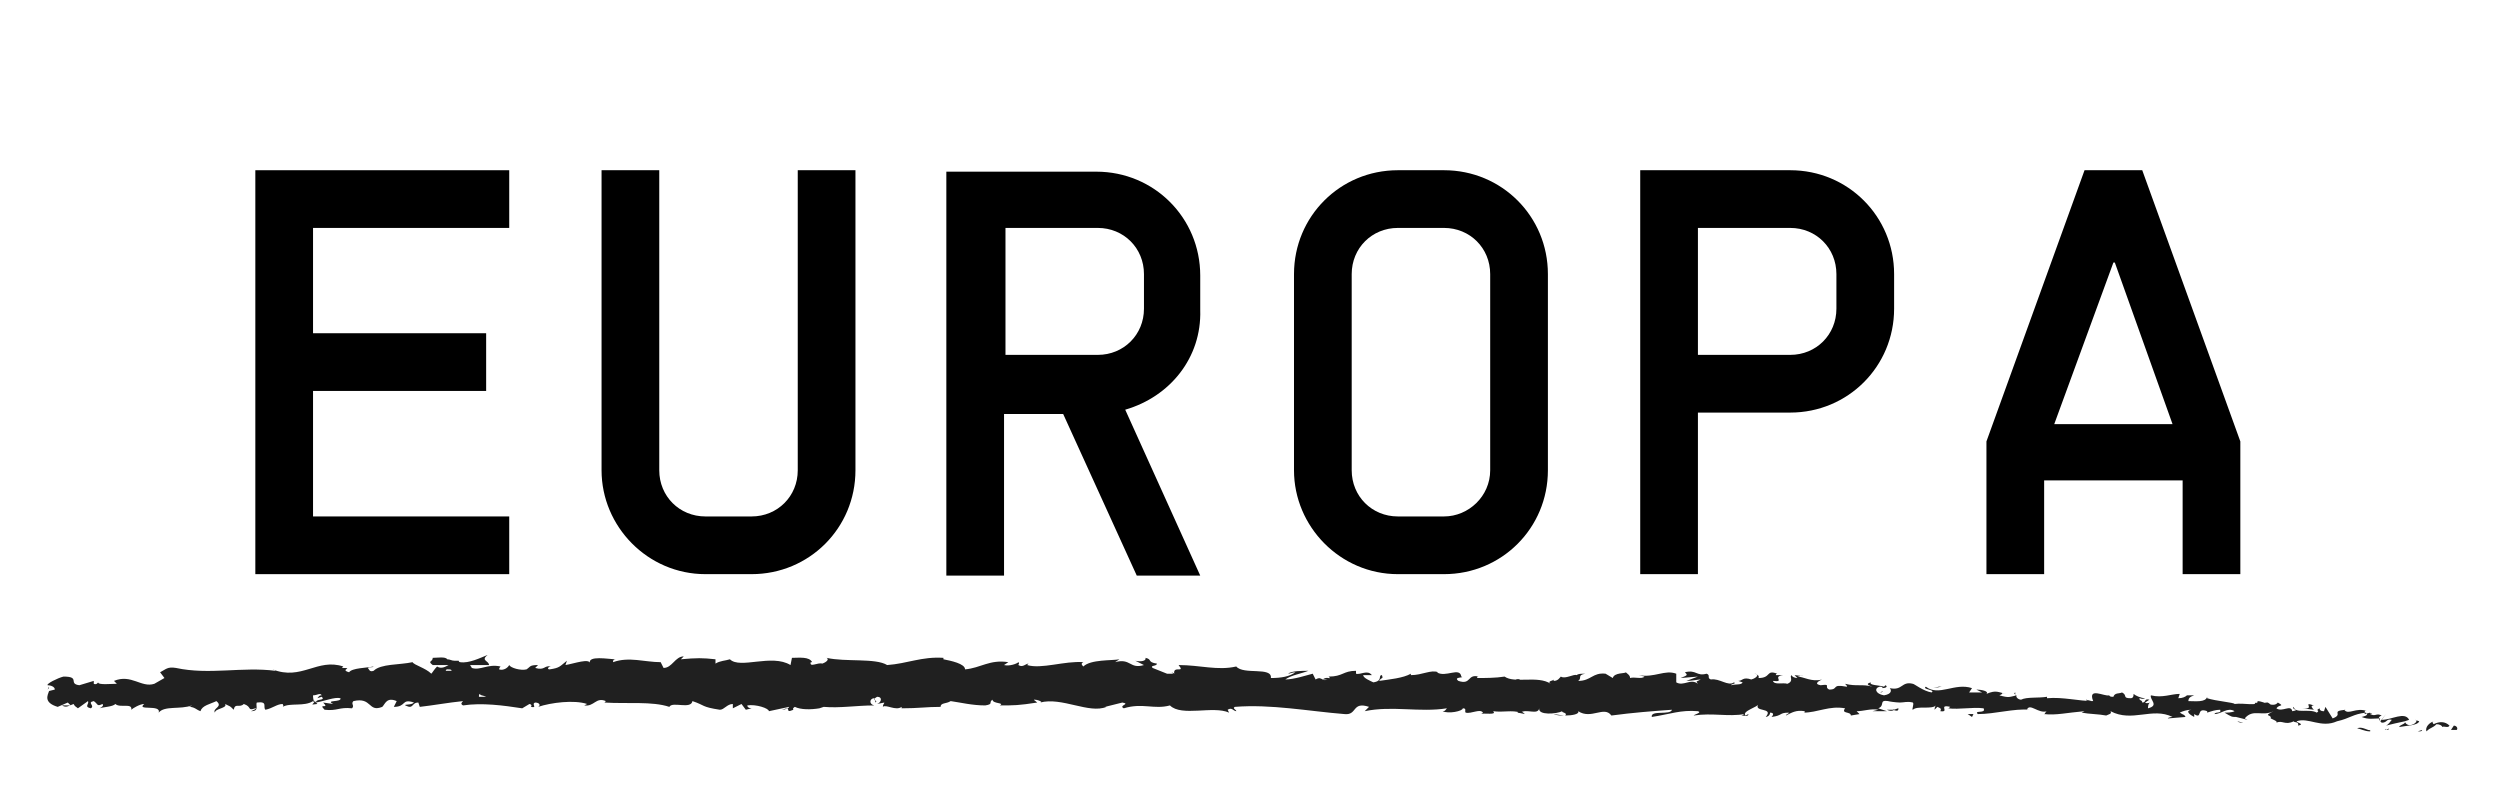 <?xml version="1.0" encoding="utf-8"?>
<!-- Generator: Adobe Illustrator 19.1.0, SVG Export Plug-In . SVG Version: 6.00 Build 0)  -->
<svg version="1.1" id="Layer_1" xmlns="http://www.w3.org/2000/svg" xmlns:xlink="http://www.w3.org/1999/xlink" x="0px" y="0px"
	 viewBox="0 0 173.3 55" style="enable-background:new 0 0 173.3 55;" xml:space="preserve">
<style type="text/css">
	.st0{fill:#202020;}
</style>
<g>
	<path class="st0" d="M170.3,50.6c0.1-0.1,0-0.3-0.2-0.3l-0.2,0.3L170.3,50.6z"/>
	<path class="st0" d="M168.7,50c-0.3,0.1-0.6,0.4-0.5,0.7c0.3-0.3,0.4-0.2,0.7-0.5c0.2,0,0.4,0.1,0.4,0.2c0.1-0.1,0.4,0.1,0.5-0.1
		c-0.3-0.3-0.7-0.3-1.1-0.1C168.6,50.1,168.6,50,168.7,50z"/>
	<path class="st0" d="M145,48.6l0.2,0C145.1,48.7,145.1,48.6,145,48.6z"/>
	<path class="st0" d="M130.3,48c0.1,0,0.2,0,0.2-0.1C130.4,48,130.3,48,130.3,48z"/>
	<path class="st0" d="M127.8,47.6c0.1,0,0.1,0,0.1,0C127.9,47.6,127.9,47.6,127.8,47.6z"/>
	<path class="st0" d="M145,48.6l-0.4-0.1C144.6,48.6,144.8,48.6,145,48.6z"/>
	<path class="st0" d="M165.4,50.6c0.1,0,0.2,0,0.2-0.1L165.4,50.6C165.4,50.6,165.4,50.6,165.4,50.6z"/>
	<path class="st0" d="M151.5,48.6l0.1,0c0,0,0.1-0.1,0.1-0.1L151.5,48.6z"/>
	<path class="st0" d="M156.4,48.7c-0.1,0-0.2,0.3-0.2,0.4c0.1-0.1,0.2-0.2,0.3-0.2C156.5,48.8,156.5,48.8,156.4,48.7z"/>
	<path class="st0" d="M164.3,49.5l0.1,0C164.4,49.4,164.3,49.4,164.3,49.5z"/>
	<path class="st0" d="M147.9,48.4c0,0,0-0.1,0-0.1C147.9,48.3,147.9,48.4,147.9,48.4z"/>
	<path class="st0" d="M9.1,49.1C9.1,49.1,9.1,49.1,9.1,49.1C9.1,49.1,9.1,49.1,9.1,49.1z"/>
	<path class="st0" d="M3.3,47.8L3.3,47.8c0.1-0.1,0.1-0.1,0.1-0.2L3.3,47.8z"/>
	<path class="st0" d="M123.3,47.1C123.3,47.1,123.3,47.1,123.3,47.1C123.4,47.1,123.3,47.1,123.3,47.1z"/>
	<path class="st0" d="M81.2,46.6c0.5,0.3-0.8,0.3-0.1,0.6C81,47.1,81.8,46.8,81.2,46.6z"/>
	<path class="st0" d="M165.2,50.6c-0.1,0-0.1,0-0.2,0C165.1,50.6,165.2,50.6,165.2,50.6z"/>
	<path class="st0" d="M81.1,47.2L81.1,47.2L81.1,47.2C81.1,47.2,81.1,47.2,81.1,47.2z"/>
	<path class="st0" d="M112.7,47.1c0,0,0.1,0.1,0.1,0.1C112.8,47.2,112.8,47.1,112.7,47.1z"/>
	<path class="st0" d="M120.6,47.6l-0.2,0C120.4,47.6,120.5,47.6,120.6,47.6z"/>
	<path class="st0" d="M108.6,47.4c-0.1,0-0.1-0.1-0.3,0c0,0,0,0,0,0C108.4,47.3,108.5,47.3,108.6,47.4z"/>
	<path class="st0" d="M104.4,47.3C104.4,47.3,104.4,47.3,104.4,47.3c0.1,0.1,0.2,0,0.2,0L104.4,47.3z"/>
	<path class="st0" d="M22,48.8c-0.1-0.1-0.2-0.2-0.2-0.3C21.9,48.8,21.3,48.9,22,48.8z"/>
	<path class="st0" d="M165.4,50.5c0,0.1-0.1,0.1-0.1,0.1l0.1,0C165.4,50.5,165.4,50.5,165.4,50.5z"/>
	<path class="st0" d="M108.4,49.6l-0.7-0.1C107.9,49.6,108.2,49.6,108.4,49.6z"/>
	<path class="st0" d="M52.5,48.7l-0.2,0C52.4,48.8,52.5,48.7,52.5,48.7z"/>
	<path class="st0" d="M105.7,49.5c-0.1-0.1-0.2-0.2-0.4-0.2c0,0-0.1,0-0.1,0.1L105.7,49.5z"/>
	<path class="st0" d="M21.8,48.6L21.8,48.6L21.8,48.6z"/>
	<path class="st0" d="M17.4,49.3c0.6,0,0.3-0.4,0.4-0.6c0.8-0.1,0.4,0.3,0.6,0.5c0.5-0.1,0.8-0.4,1.2-0.4c0,0.1,0.1,0.1,0,0.2
		c0.5-0.3,1.5,0,2.1-0.4c0,0,0.1,0.1,0.1,0.1c-0.1-0.2-0.1-0.4-0.1-0.5c0.3,0,0.5-0.2,0.6,0c-0.2,0-0.2,0.1-0.3,0.2l0.3-0.1
		c0.3,0.3-0.4,0.1-0.4,0.4c0.6-0.1,1.3-0.4,1.7-0.3c0.1,0.3-1.1,0.1-0.5,0.4l-0.7-0.1c0.5,0.5-0.4,0,0.1,0.5c0.9,0.1,1-0.2,1.9-0.1
		c0.2-0.2-0.1-0.3,0.1-0.5c1.3-0.3,1,0.8,2,0.4c0.2-0.2,0.3-0.7,1-0.4l-0.2,0.4c0.9,0,0.5-0.6,1.4-0.3c-0.2,0.2-0.7,0.1-0.6,0.2
		c0.6,0.3,0.4-0.2,0.9-0.2l0.1,0.3c0.9-0.1,2-0.3,3-0.4c-0.1,0.1-0.2,0.2,0,0.3c1.3-0.2,2.8,0,4.1,0.2l0.5-0.3
		c0.1,0,0.2,0.1,0.1,0.2c0.5,0.1,0-0.2,0.3-0.3c0.3,0,0.4,0.2,0.2,0.3c0.9-0.3,2.5-0.5,3.4-0.2l-0.2,0.1c0.7,0.1,0.8-0.6,1.5-0.3
		l-0.1,0.1c1.6,0.1,3.3-0.1,4.5,0.3c0.2-0.4,1.5,0.2,1.6-0.4c0.9,0.3,0.6,0.4,1.9,0.6c0.3,0,0.5-0.4,0.9-0.4l0,0.3l0.6-0.3l0.3,0.4
		l0.4-0.1c-0.2,0-0.3-0.1-0.3-0.2c0.6-0.1,1.5,0.2,1.5,0.4l1.4-0.3c0,0.1-0.3,0.2-0.5,0.2c0.8-0.3,0.1,0.3,0.8,0
		c-0.1-0.1,0.1-0.2,0.1-0.2c0.4,0.2,1.1,0.2,1.7,0.1L57.1,49c1.1,0.1,2.3-0.1,3.5-0.1c-0.4-0.1-0.3-0.5,0-0.5l0.1,0.3
		c0.2-0.2-0.4-0.1,0.1-0.4c0.4,0,0.3,0.4,0,0.5l0.5-0.1c0,0.1-0.1,0.1-0.1,0.3c0.2-0.2,0.9,0.3,1.3,0l0,0.1c1.2,0,1.7-0.1,2.7-0.1
		c0-0.3,0.4-0.2,0.7-0.4c0.7,0.1,1.5,0.3,2.4,0.3c0.6-0.1,0.2-0.2,0.5-0.4c0,0.3,0.9,0.2,0.5,0.4c1,0,1.3,0,2.6-0.2
		c-0.1-0.1-0.3-0.2-0.2-0.2c0.2,0,0.5,0.1,0.5,0.2l-0.1,0c1.5-0.4,3.4,0.8,4.6,0.3l-0.1,0l1.2-0.3c0.6,0.1-0.3,0.2,0.1,0.4
		c1.3-0.4,2.1,0.1,3.2-0.2c0.8,0.8,3,0,4.1,0.5l-0.1-0.2c0.3-0.2,0.4,0.1,0.6,0.1c0-0.1-0.3-0.2-0.1-0.3c2.5-0.2,5.1,0.3,7.6,0.5
		c0.9,0.1,0.5-0.9,1.7-0.5l-0.3,0.3c1.9-0.4,3.8,0.1,5.7-0.2c-0.1,0.1-0.1,0.2-0.3,0.2c0.4,0.2,1.4,0,1.4-0.2c0.3,0,0.1,0.2,0.2,0.3
		c0.4,0.1,1-0.3,1.2,0c0,0-0.1,0.1-0.2,0.1c0.3-0.1,1.2,0.1,0.9-0.2c0.7,0.1,1.3-0.1,1.9,0.1c0.4-0.3,1.2,0.2,1.3-0.3
		c-0.1,0.5,1.2,0.4,1.6,0.2c-0.1,0.1,0.4,0.1,0.2,0.3c0.5,0,1-0.1,0.9-0.3c0.9,0.6,1.8-0.4,2.3,0.3c1.5-0.2,2.8-0.3,4.2-0.4
		c-0.1,0.4-1.5,0-1.4,0.5c1.3-0.2,2-0.5,3.2-0.4c0.3,0.1-0.2,0.2-0.3,0.3c1.3-0.2,2.4,0.1,3.5-0.1c0,0-0.1,0.1-0.2,0.1
		c0.2,0,0.5,0.1,0.5-0.1l-0.2,0.1c-0.3-0.3,0.9-0.6,0.9-0.8c-0.4,0.6,1.1,0.2,0.5,0.9c0.1,0,0.3-0.1,0.3-0.3c0.2,0,0.3,0.1,0.1,0.3
		c0.8-0.1,0.5-0.3,1.2-0.3c0,0.1-0.2,0.1-0.2,0.2c0.4-0.2,0.7-0.4,1.3-0.3c0,0.1,0,0.1-0.1,0.1c1,0,1.8-0.5,2.9-0.3
		c-0.3,0.4,0.4,0.2,0.4,0.5l0.6-0.1l-0.2-0.2c0.5,0,1-0.2,1.5-0.1l-0.4,0.1l1,0l-0.6-0.2c0.5-0.2,0-0.6,0.7-0.5
		c-0.1,0,0.5,0.1,0.8,0.1h0c0.3,0,0.5-0.1,0.9,0c0.1,0.1-0.1,0.5,0,0.5c0.3-0.3,1.3,0,1.6-0.3c-0.1,0.1-0.1,0.3-0.1,0.3l0.2-0.2
		c0.2,0.1,0.3,0.1,0.2,0.3c0.7,0.1-0.2-0.5,0.7-0.3c-0.1,0,0,0.1-0.2,0.1c0.9,0.1,1.7-0.1,2.5,0c0.2,0.4-0.7,0.1-0.4,0.4
		c1.2,0,2.5-0.4,3.6-0.3l-0.2,0c0.2-0.5,0.8,0.3,1.4,0.1c-0.1,0-0.2,0.3-0.2,0.2c0.8,0.1,1.6-0.1,2.8-0.2l-0.2,0.1
		c0.5,0.1,1.2,0.1,1.7,0.2c0.2-0.1,0.4-0.1,0.3-0.3c1.5,0.8,2.9-0.3,4.3,0.4c-0.2,0-0.4,0.1-0.3,0.1l1.2-0.1
		c-0.1-0.2-0.1-0.1-0.4-0.3c0.2-0.1,0.5-0.2,0.8-0.2c-0.5,0.1,0,0.4,0.2,0.5c0-0.1,0-0.1,0-0.2c0.6,0.4,0.1-0.5,0.9-0.2l0,0.1
		c0.3-0.1,0.6-0.2,0.9-0.2c0.1,0.3-0.3,0.1-0.4,0.3c0.5,0,0.9-0.5,1.4-0.2c-0.2,0.1-0.5,0.1-0.7,0.1c0.5,0.3,0.5,0.3,0.8,0.3l0,0
		l0.8,0.2l-0.2-0.1c0.6-0.7,1.2-0.1,2-0.5c-0.8,0.4-0.1,0.2-0.2,0.5c0.2,0.1,0.5,0.2,0.4,0.3c0.4-0.2,0.6,0.2,1.2-0.1
		c0,0.1,0.4,0,0.3,0.3c0.5-0.1-0.1-0.2-0.1-0.3c0.8-0.3,1.7,0.5,2.8,0c0.9-0.2,1.1-0.5,2-0.6c0.3,0.2-0.3,0.3-0.3,0.3
		c0.5,0.2,0.8,0.1,1.3,0.1c-0.1,0.1,0,0.2,0.1,0.3c0.4,0,0.3-0.3,0.7-0.2c-0.1,0.1-0.2,0.3-0.4,0.4c0.4-0.1,0.8-0.2,1.3-0.3
		c0.1,0.2-0.3,0.2-0.4,0.4c0.5-0.1,1.3-0.1,1.4-0.4l-0.3-0.1c0.2,0,0.1,0.2-0.1,0.3c-0.4,0.2-0.6-0.1-0.6-0.2l0.3-0.1
		c-0.3-0.6-1.2,0-1.9,0l0.3-0.4L165,50c-0.1-0.1-0.2-0.3,0.1-0.4c-0.4-0.2-0.4,0.1-0.8-0.1c0,0,0-0.1,0-0.1l-0.4,0.1
		c0.1-0.1-0.1-0.3,0.2-0.2c-0.8-0.3-1.3,0.3-1.6-0.1l0.1,0c-1.1,0.1-0.1,0.3-0.9,0.6l-0.5-0.8l-0.1,0.3c-0.1,0-0.3,0-0.3-0.2
		c-0.4,0.2,0.1,0.1-0.2,0.3c-0.5-0.3-1.5,0.1-1.6-0.4c-0.2,0.2,0.5,0.2-0.1,0.3c-0.1-0.5-0.7,0.1-1.1-0.2c0.2-0.3,0.6-0.1,0.1-0.4
		c-0.3,0.4-1-0.1-1.4-0.1c0,0.4-0.9,0.1-1.6,0.2c0-0.1-1.3-0.2-1.9-0.4l0-0.1c-0.1,0.4-0.8,0.3-1.3,0.3c0-0.2,0.1-0.3,0.4-0.4
		l-0.5,0c-0.1,0.1-0.3,0.2-0.6,0.2l0.1-0.3c-0.6,0-1.2,0.3-2,0.1c-0.1,0.3,0.6,0.7-0.2,0.9c0-0.1,0-0.4,0.2-0.4
		c-0.1,0-0.3,0.1-0.4,0l0.3-0.2c-0.4-0.1-0.2,0.2-0.5,0.2c0-0.2-0.2-0.1-0.2-0.3c0.1,0,0.2,0.1,0.4,0c-0.3,0-0.7-0.2-0.8-0.3
		c0,0.1,0,0.3-0.2,0.3c-0.6,0-0.2-0.2-0.6-0.4c-0.2,0.1-0.5,0-0.6,0.3c-0.2,0-0.2,0-0.3-0.1c-0.3,0.1-1.5-0.6-1.1,0.4h0.1
		c0,0,0,0-0.1,0h0h0c-1,0-2.1-0.3-3.2-0.2l0-0.1c-0.6,0.1-1.4,0-1.8,0.2c-0.2,0-0.4-0.2-0.3-0.3c-0.5,0.1-0.5,0.2-1.2,0
		c0.5-0.2-0.2-0.2,0.5-0.1c-0.6-0.1-0.7-0.3-1.4,0c0.2-0.2-0.4-0.3-0.7-0.3l0.4,0.2c-0.3,0-0.6,0-0.9,0l0.2-0.3
		c-1.2-0.4-2.3,0.6-3.2-0.1c-0.3,0.2,0.7,0.2,0.4,0.4c-0.6-0.1-1.2-0.6-1.3-0.6c-0.8-0.2-0.7,0.5-1.6,0.3c0.1,0.1,0.2,0.4-0.4,0.5
		c-0.6-0.1-0.7-0.5-0.3-0.6c0.1,0,0.2,0,0.2,0.1c0.2,0,0.4-0.1,0.2-0.2l-0.1,0.1c-0.3-0.1-1.1-0.1-0.9-0.3c-0.4,0.1-0.2,0.2,0.1,0.3
		c-0.7-0.2-1.1,0-1.9-0.2c0.1,0.1,0.2,0.2,0.1,0.2c-1.1-0.2-0.5,0.2-1.2,0.2c-0.4-0.2,0.2-0.4-0.6-0.3c-0.5-0.1-0.1-0.3,0.1-0.4
		c-0.7,0.2-1.3-0.2-1.7-0.2l0.4-0.1c-0.2,0.1-0.4,0-0.6,0l0.2,0.2c-0.2,0-0.4-0.1-0.4-0.2c-0.2,0.1,0.2,0.4-0.3,0.6
		c-0.3-0.1-0.9,0.1-1-0.2c0.9,0.1-0.1-0.3,0.7-0.4c-0.1,0-0.3,0-0.5,0c0,0,0-0.1,0.1-0.1c-0.8-0.3-0.4,0.3-1.3,0.3
		c0.1-0.2-0.2-0.3-0.3-0.3c0.4,0,0.2,0.3-0.2,0.4c-0.6-0.2-0.6,0.1-0.9,0.1l0.3,0.1c-0.1,0.2-0.4,0.1-0.8,0.2c0-0.1,0.4-0.1,0.2-0.2
		c-0.4,0.3-1-0.3-1.6-0.2c-0.3-0.1,0-0.3-0.3-0.4c-0.7,0.2-0.7-0.3-1.5-0.1c0.2,0.2,0.2,0.2-0.3,0.4l1.2-0.1l-0.8,0.3
		c0.4,0,0.8-0.1,1-0.1c-0.4,0.2-0.3,0.1-0.2,0.3c-0.5-0.4-1,0.2-1.5-0.1l0-0.6c-0.8-0.3-1.5,0.3-2.6,0.1l0.4,0.1
		c-0.2,0.2-0.7,0-1,0.1c0-0.2-0.2-0.3-0.3-0.4c0,0.1-0.8,0-0.9,0.4l-0.5-0.3c-0.9-0.1-1,0.5-1.9,0.5c0.3-0.2-0.1-0.4,0.5-0.5
		c-0.3,0-0.5,0-0.6,0.1c-0.2-0.1-0.8,0.3-1.1,0.1c-0.1,0.1-0.2,0.3-0.5,0.3c0,0,0-0.1,0-0.1c0,0.1-0.5,0.1-0.2,0.3
		c-0.9-0.6-2.5,0-3.2-0.5c-0.6,0.1-1.4,0.1-1.9,0.1c0-0.1,0-0.1,0.1-0.1c-0.8-0.2-0.5,0.6-1.4,0.3c-0.4-0.3,0.5-0.2,0.2-0.3
		c-0.1-0.7-1.1,0.1-1.7-0.3l0.1,0c-0.5-0.2-1.1,0.2-1.9,0.2c0,0,0-0.1,0-0.1c-0.5,0.3-1.5,0.4-2.2,0.5c0.2-0.3,0.3-0.1,0.2-0.4
		c-0.3,0,0.1,0.4-0.6,0.5c-0.2-0.1-0.7-0.3-0.7-0.5l0.6,0c-0.3-0.4-0.8,0-1.1-0.1l0-0.2c-0.9,0-0.9,0.4-1.9,0.4l0.1,0.1
		c-0.6,0.4-0.5-0.2-1,0.1l-0.2-0.4c-0.4,0.1-1.3,0.4-1.9,0.4c0.4-0.3,1.1-0.4,1.6-0.6c-0.4,0-1.2,0-1.4,0.2c0.1,0,0.3-0.1,0.5-0.1
		c-0.4,0.3-1,0.4-1.7,0.4c0.1-0.8-1.9-0.2-2.4-0.8c-1.3,0.3-2.5-0.1-4-0.1c0.5,0.6-0.4,0-0.3,0.6c-0.3,0-0.5,0-0.5,0l-1-0.4
		c-0.2-0.2,0.3-0.1,0.3-0.3c-0.7-0.1-0.3-0.3-0.8-0.4c0.1,0.2-0.3,0.3-0.7,0.2l0.6,0.3c-1,0.3-0.9-0.5-2-0.2l0.3-0.2
		c-0.5,0.1-2,0-2.5,0.5c-0.1-0.1-0.2-0.2,0-0.3c-1.3-0.1-2.9,0.5-3.9,0.2l0.1-0.1c-0.2,0-0.4,0.3-0.7,0.1c0-0.1,0.1-0.1,0-0.2
		c-0.1,0.1-0.6,0.3-1,0.2l0.3-0.2c-1.3-0.2-1.9,0.4-3,0.5c0-0.4-1-0.6-1.5-0.7l0-0.1c-1.5-0.1-2.5,0.4-3.9,0.5
		c-0.8-0.5-2.9-0.2-4.2-0.5c0.2,0.1,0,0.3-0.3,0.4c-0.3-0.1-0.9,0.3-0.8-0.1l0.1,0c-0.2-0.4-0.9-0.3-1.4-0.3l-0.1,0.5
		c-1.3-0.8-3.5,0.3-4.2-0.4c-0.3,0.1-0.7,0.1-1,0.3l0-0.3c-0.9-0.1-1.3-0.1-2.4,0l0.2-0.2c-0.6,0-0.8,0.8-1.4,0.8l-0.2-0.4
		c-1.1,0-2.2-0.4-3.3,0c0-0.1,0-0.2,0.2-0.2c-0.5,0-2-0.3-1.8,0.3c0-0.4-1.1,0-1.7,0.1l0.1-0.3c-0.5,0.4-0.5,0.5-1.2,0.6
		c-0.2,0-0.1-0.2,0.1-0.2c-0.5-0.1-0.4,0.3-1.1,0.1l0.2-0.2c-0.6,0-0.5,0.1-0.8,0.3c-0.4,0.1-1.1-0.1-1.2-0.3
		c-0.1,0.2-0.4,0.4-0.7,0.3c0-0.1,0.1-0.2,0.1-0.2c-0.9-0.2-1.4,0.3-2,0.1c0-0.1-0.1-0.1-0.1-0.2c0.7,0,1.3,0,1.3,0
		c0-0.3-0.6-0.3-0.1-0.7c-0.5,0.2-1.3,0.6-1.9,0.5c0,0-0.1,0-0.1-0.1l0.1,0c-0.1,0-0.3,0-0.4,0c-0.2,0-0.3-0.1-0.5-0.1
		c-0.1-0.2-0.7-0.1-1-0.1c0,0.3-0.4,0.2,0,0.5c0,0,0.1,0,0.3,0c0,0,0.1,0,0.1,0l0,0c0.2,0,0.5,0,0.7,0c-0.2,0.1-0.5,0.3-0.8,0.1
		c-0.2,0.2-0.3,0.4-0.4,0.5c-0.4-0.4-1.2-0.6-1.3-0.8c-0.9,0.2-2.2,0.1-2.7,0.6c-0.3,0.1-0.3-0.1-0.4-0.2c0.2-0.1,0.3,0,0.4-0.1
		c-0.5,0.1-1.5,0.1-1.7,0.4c-0.7-0.2,0.4-0.3-0.5-0.3l0.1-0.1c-1.8-0.6-2.9,1-4.9,0.2c0.1,0,0.2,0.1,0.2,0.1
		c-2.3-0.3-4.6,0.3-6.9-0.2c-0.6-0.1-0.7,0.1-1.1,0.3L11.4,47l-0.7,0.4c-0.9,0.3-1.6-0.7-2.8-0.2l0.2,0.2c-0.4,0-1.3,0.1-1.3-0.1
		c0,0-0.1,0.2-0.3,0.1l0-0.2l-1,0.3c-0.8-0.1,0.1-0.6-1.1-0.6c-0.4,0.1-1.2,0.5-1.1,0.6c0.2,0,0.5,0.1,0.5,0.3l-0.4,0.1
		C3.3,48.2,3,48.7,4,49l0.7-0.3l0.2,0.2l-0.6,0c0.3,0.2,0.5,0,0.8-0.1C5.2,49,5.3,49,5.4,49.1l0.7-0.5c0.1,0.2-0.3,0.4,0.2,0.5
		c0.3-0.2-0.3-0.4,0.2-0.5c0.3,0.2,0.2,0.4,0.6,0.2c0.1,0.1,0,0.2-0.2,0.3c0.3-0.1,0.9-0.1,1.1-0.3c0.3,0.3,1.2-0.1,1.1,0.4
		c0.1-0.1,0.6-0.4,0.9-0.4c-0.6,0.5,1.2,0,1,0.6c0.4-0.5,1.5-0.2,2.3-0.5c0,0-0.1,0.1-0.2,0.1c0.4,0,0.5,0.2,0.8,0.3
		c0.1-0.4,0.7-0.5,1.1-0.7c0.5,0.4-0.3,0.5-0.1,0.8c0-0.3,0.9-0.3,0.7-0.6c0.4,0.2,0.3,0.1,0.6,0.4c0.1-0.5,0.4-0.1,0.7-0.4
		c0.6,0.2,0.2,0.5,0.8,0.3C17.9,49.1,17.4,49.3,17.4,49.3z M32.4,48.3L32.4,48.3c-0.1,0-0.2,0-0.3,0C32.1,48.4,32.2,48.4,32.4,48.3z
		 M33.7,48.3c-0.2,0-0.3,0-0.5,0c0-0.1,0-0.2,0.1-0.2C33.2,48.2,33.5,48.2,33.7,48.3z M31,46.4c0.2,0,0.3,0,0.3,0.1
		c-0.1,0-0.2,0-0.4,0l0,0C30.9,46.5,30.9,46.4,31,46.4z"/>
	<path class="st0" d="M30.6,46.8C30.6,46.8,30.6,46.8,30.6,46.8C30.6,46.8,30.6,46.8,30.6,46.8l0.1,0C30.7,46.8,30.7,46.8,30.6,46.8
		z"/>
	<path class="st0" d="M145.2,48.7L145.2,48.7C145.2,48.7,145.2,48.7,145.2,48.7C145.2,48.7,145.2,48.7,145.2,48.7z"/>
	<polygon class="st0" points="51.1,48.9 51.1,48.8 51,48.8 	"/>
	<path class="st0" d="M152.1,49.9C152.1,49.9,152.2,49.9,152.1,49.9C152.2,49.9,152.2,49.9,152.1,49.9z"/>
	<path class="st0" d="M155.1,50l0.4,0.1C155.4,50.1,155.2,50.1,155.1,50z"/>
	<path class="st0" d="M157.4,50.2c0,0,0-0.1,0-0.1l0,0L157.4,50.2z"/>
	<path class="st0" d="M120.7,49.5C120.6,49.5,120.6,49.5,120.7,49.5C120.4,49.6,120.5,49.6,120.7,49.5z"/>
	<path class="st0" d="M131.6,49.1c-0.1,0-0.2,0.1-0.4,0.1C131.5,49.3,131.6,49.3,131.6,49.1z"/>
	<polygon class="st0" points="108.5,49.6 108.5,49.6 108.4,49.6 	"/>
	<path class="st0" d="M130.8,49.2c0.2,0.1,0.4,0.1,0.5,0C131.1,49.2,130.9,49.2,130.8,49.2z"/>
	<path class="st0" d="M167.4,50.7l0.1,0c0,0,0,0,0,0L167.4,50.7z"/>
	<path class="st0" d="M167.6,50.7l0.1,0C167.6,50.7,167.6,50.7,167.6,50.7z"/>
	<path class="st0" d="M167.9,50.6l-0.3,0.1C167.8,50.7,167.9,50.7,167.9,50.6z"/>
	<path class="st0" d="M164.4,50.5l0,0.1C164.4,50.6,164.4,50.5,164.4,50.5z"/>
	<path class="st0" d="M163.4,50.5c0.2,0,0.5,0.2,0.9,0.2l0-0.1C164.2,50.7,163.7,50.3,163.4,50.5z"/>
	<path class="st0" d="M159.6,49.1l0.8,0.1c-0.1-0.1-0.3-0.3,0-0.3C159.5,48.6,160.6,49.2,159.6,49.1z"/>
	<path class="st0" d="M157.2,48.9c0.4,0,0-0.2,0-0.2C157,48.7,156.9,48.7,157.2,48.9z"/>
	<path class="st0" d="M139.7,48.3l0-0.3C139.5,48.1,139.8,48.1,139.7,48.3z"/>
	<polygon class="st0" points="136.4,49.5 136.7,49.7 136.8,49.5 	"/>
	<polygon class="st0" points="134.4,47.6 134.6,47.6 134,47.7 	"/>
	<path class="st0" d="M105.1,47.1l0.1,0.3C105.4,47.3,105.5,47,105.1,47.1z"/>
	<path class="st0" d="M92.4,47.2c-0.1-0.2-0.5-0.3-0.7-0.1C92,47.1,92.3,47.2,92.4,47.2z"/>
	<polygon class="st0" points="54.5,46.3 54.7,46.2 54.2,46.3 	"/>
</g>
<g>
	<path d="M21.7,15.8v7.3h12v4h-12v8.7h13.6v4H17.7V27.2V15.8v-4h17.6v4H21.7z"/>
	<path d="M59.3,32.6c0,4-3.2,7.2-7.2,7.2h-3.2c-4,0-7.2-3.3-7.2-7.2V11.8h4v20.8c0,1.8,1.4,3.2,3.2,3.2h3.2c1.8,0,3.2-1.4,3.2-3.2
		V11.8h4V32.6z"/>
	<path d="M78,28.4l5.2,11.5h-4.4l-5.1-11.2h-4.1v11.2h-4v-28h4h6.4c4,0,7.2,3.2,7.2,7.2v2.4C83.3,24.8,81.1,27.5,78,28.4z M79.3,19
		c0-1.8-1.4-3.2-3.2-3.2h-6.4v8.8h6.4c1.8,0,3.2-1.4,3.2-3.2V19z"/>
	<path d="M96.9,39.8c-4,0-7.2-3.3-7.2-7.2V19c0-4,3.2-7.2,7.2-7.2h3.2c4,0,7.2,3.2,7.2,7.2v13.6c0,4-3.2,7.2-7.2,7.2H96.9z
		 M103.3,32.6V19c0-1.8-1.4-3.2-3.2-3.2h-3.2c-1.8,0-3.2,1.4-3.2,3.2v13.6c0,1.8,1.4,3.2,3.2,3.2h3.2
		C101.8,35.8,103.3,34.4,103.3,32.6z"/>
	<path d="M131.3,19v2.4c0,4-3.2,7.2-7.2,7.2h-6.4v11.2h-4v-28h4h6.4C128.1,11.8,131.3,15,131.3,19z M127.3,19c0-1.8-1.4-3.2-3.2-3.2
		h-6.4v8.8h6.4c1.8,0,3.2-1.4,3.2-3.2V19z"/>
	<path d="M155.3,30.6v9.2h-4v-6.5h-9.6v6.5h-4v-9.2l6.8-18.8h4L155.3,30.6z M142.4,29.4h8.2l-4-11.2h-0.1L142.4,29.4z"/>
</g>
</svg>

